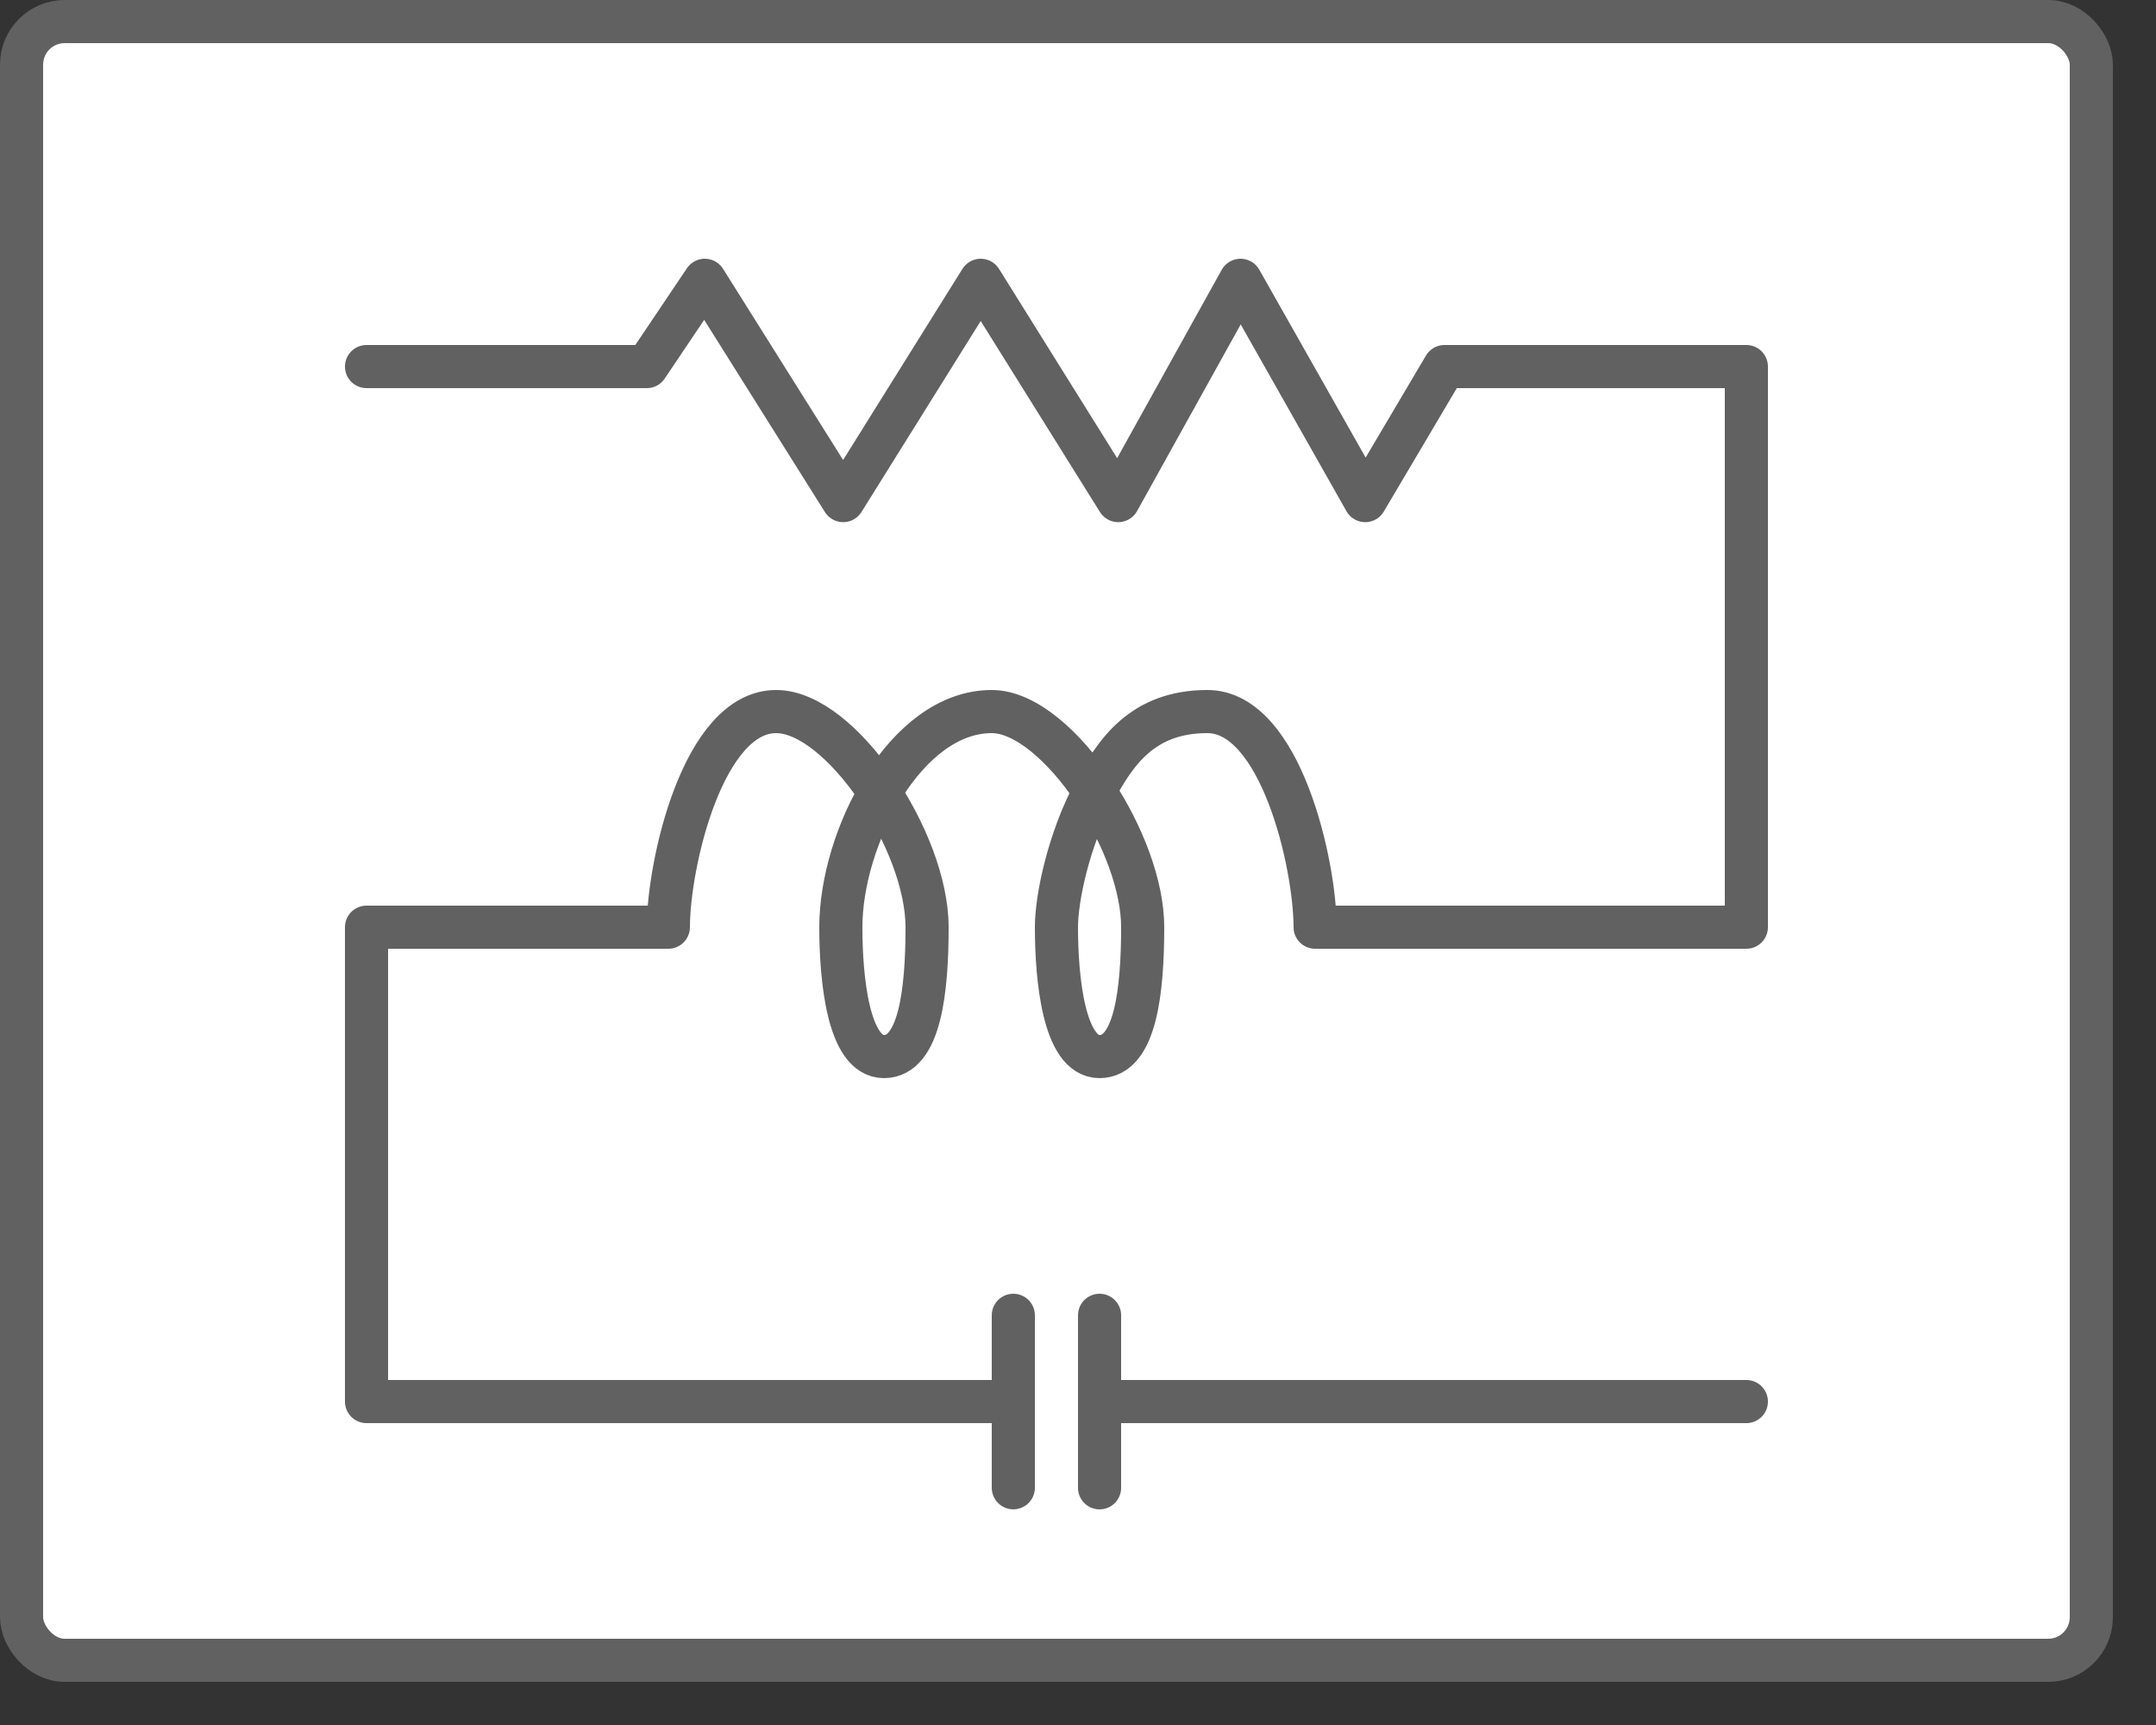 <svg width="50" height="40" viewBox="0 0 50 40" fill="none" xmlns="http://www.w3.org/2000/svg">
<rect x="0" y="0" width="50" height="40" fill="#333333" stroke="none"/>
<rect x="0.5" y="0.5" width="48" height="38" rx="1" fill="#FFFFFF"/>
<rect x="0.5" y="0.5" width="48" height="38" rx="1" stroke="#616161"/>
<path d="M8.5 21.828V21.5M8.5 21.5L15.5 21.5C15.5 20.044 16.3 16.5 18 16.5C19.5 16.5 21.5 19.5 21.5 21.5C21.5 22.967 21.334 24.5 20.5 24.5C19.666 24.5 19.5 22.672 19.5 21.5C19.5 19.424 21 16.5 23 16.5C23.775 16.5 24.684 17.302 25.382 18.352M8.5 21.5L8.5 32.5H23.5M23.5 32.5V30.5M23.5 32.5L23.5 34.499M25.5 30.5V32.5M25.5 34.5V32.5M25.5 32.5H40.5M25.382 18.352C26.033 19.334 26.5 20.534 26.5 21.5C26.5 22.967 26.334 24.5 25.5 24.5C24.666 24.5 24.5 22.672 24.5 21.5C24.5 20.83 24.779 19.484 25.382 18.352ZM25.382 18.352C25.869 17.437 26.5 16.5 28 16.5C29.7 16.5 30.499 20.044 30.499 21.5L40.5 21.5V8.5L33.5 8.5L31.661 11.608L28.769 6.5L25.933 11.608L22.744 6.5L19.554 11.608L16.345 6.5L15 8.5H8.5" stroke="#616162" stroke-linecap="round" stroke-linejoin="round"/>
</svg>
